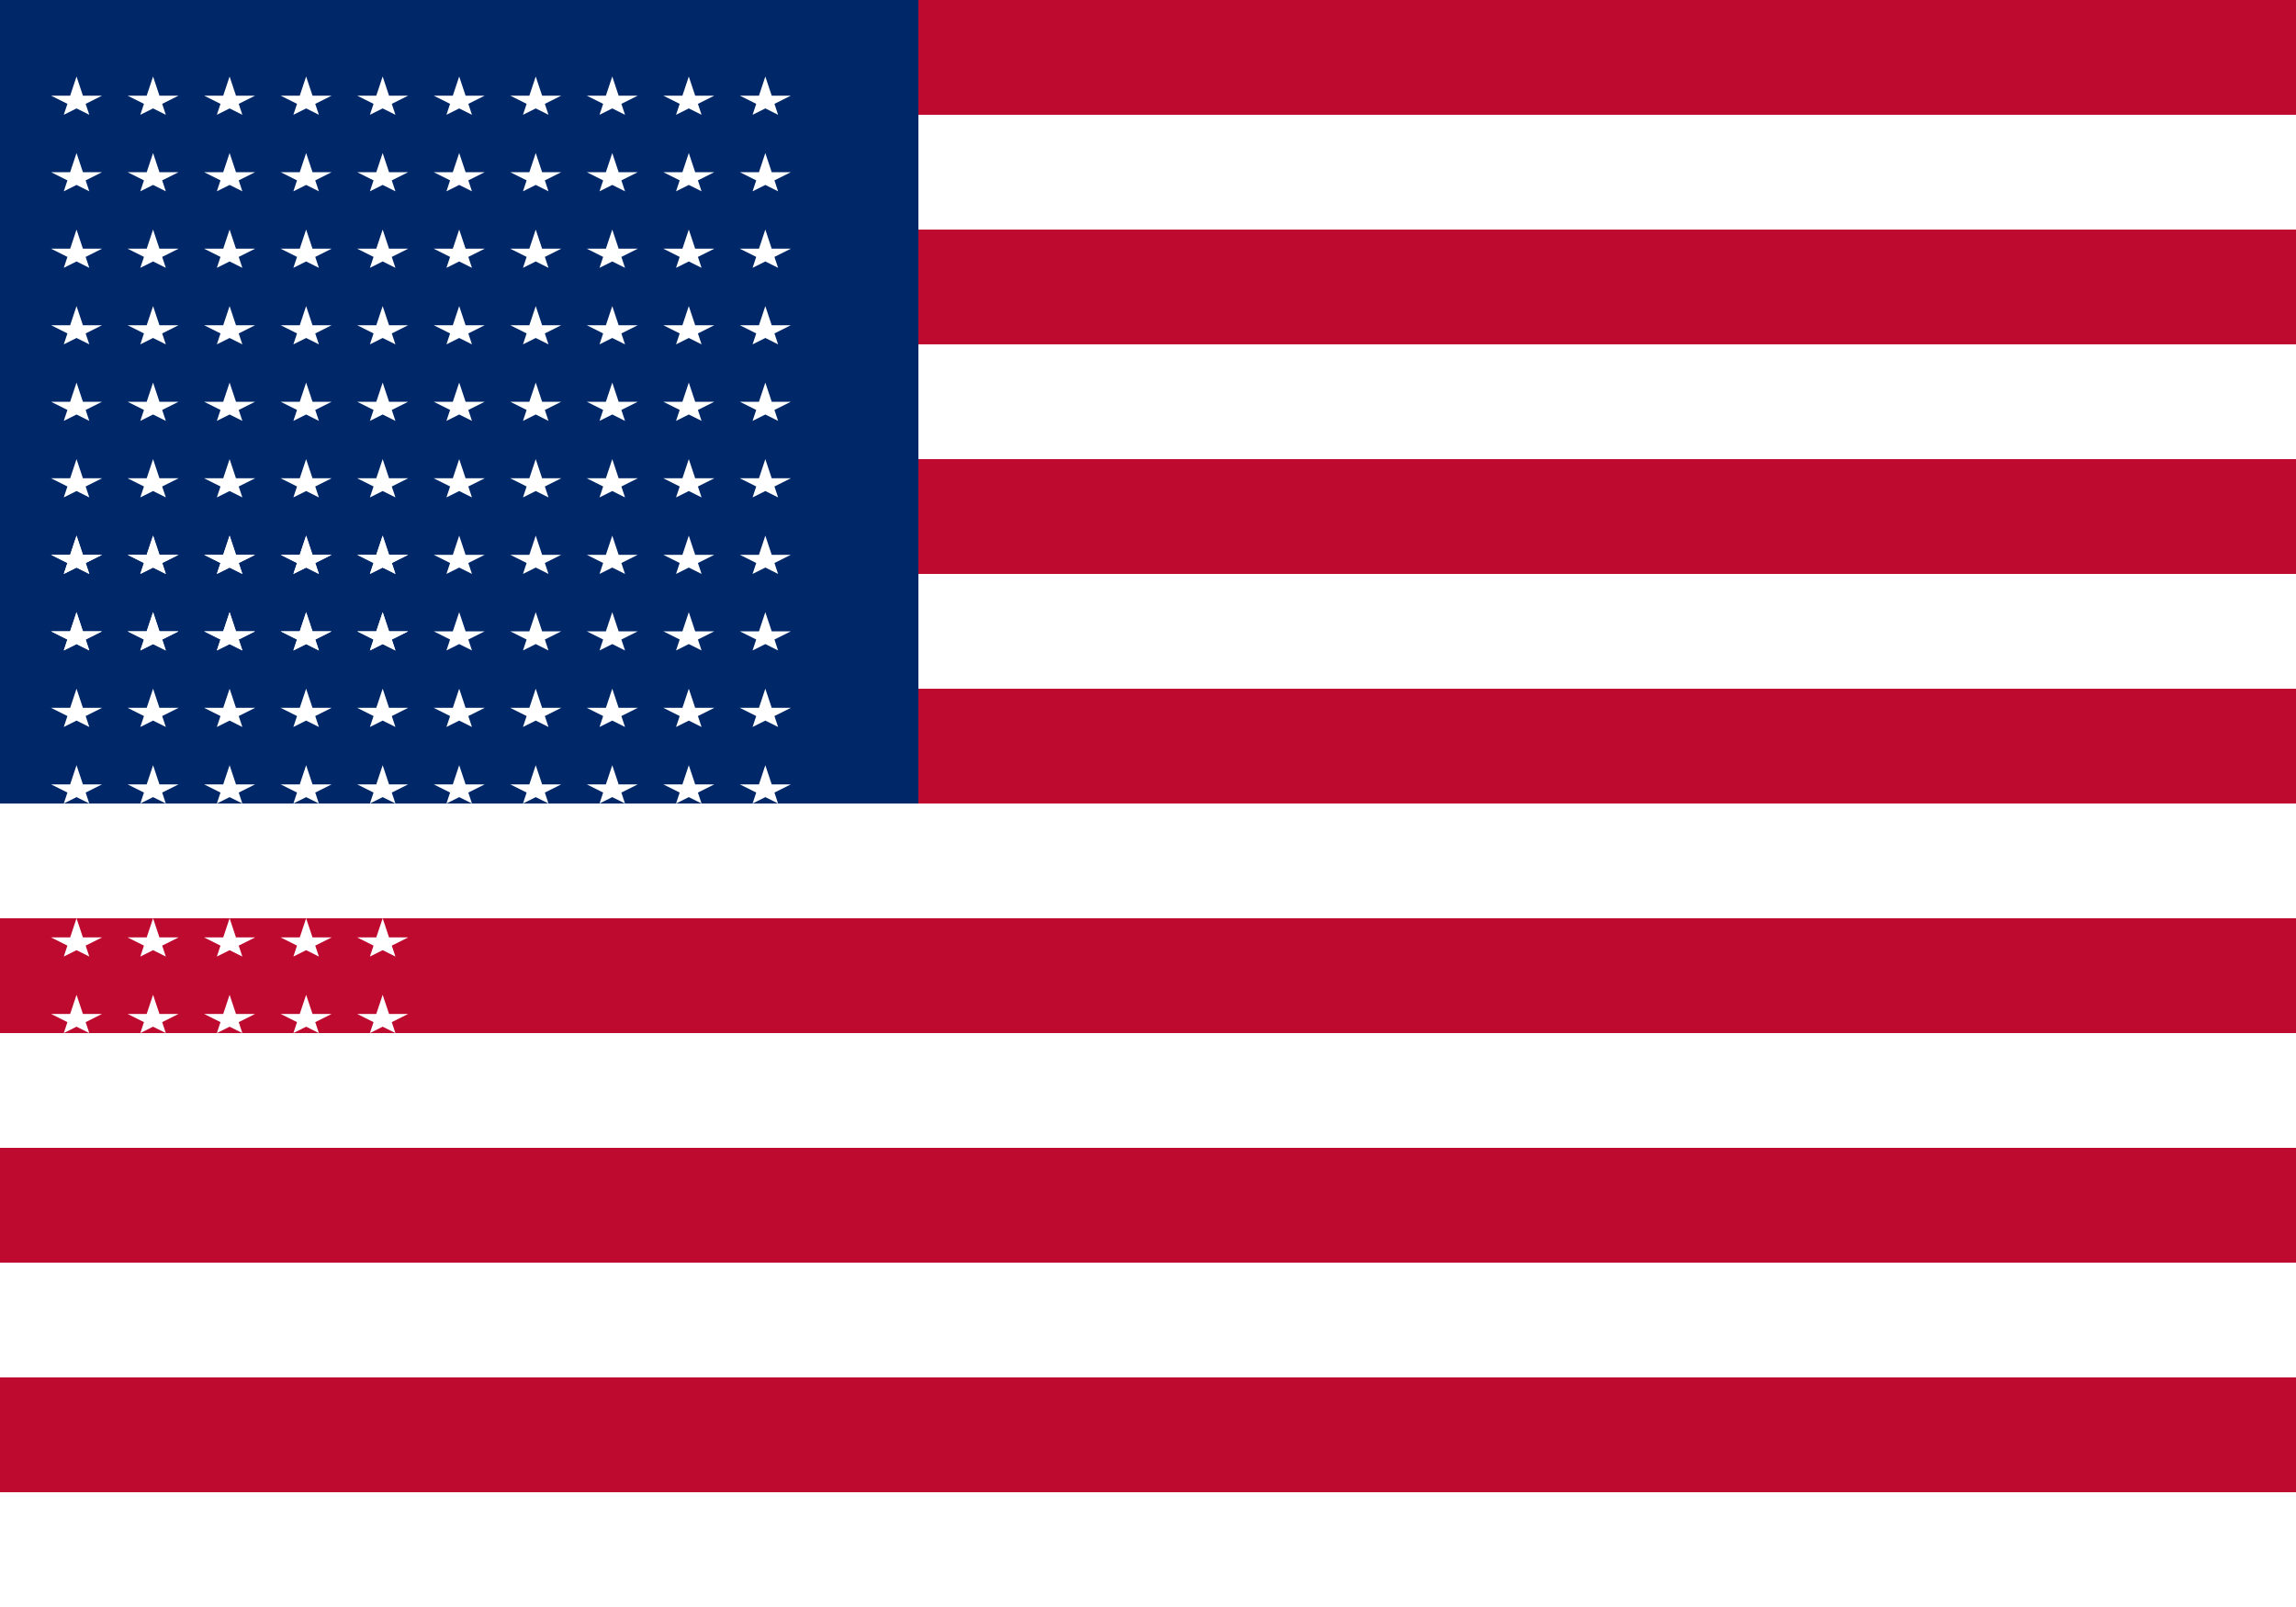 <svg xmlns="http://www.w3.org/2000/svg" viewBox="0 0 720 504">
  <rect width="720" height="504" fill="#fff"/>
  <g fill="#bf0a30">
    <rect width="720" height="36" y="0"/>
    <rect width="720" height="36" y="72"/>
    <rect width="720" height="36" y="144"/>
    <rect width="720" height="36" y="216"/>
    <rect width="720" height="36" y="288"/>
    <rect width="720" height="36" y="360"/>
    <rect width="720" height="36" y="432"/>
  </g>
  <rect width="288" height="252" fill="#002868"/>
  <g fill="#fff">
    <g id="s3">
      <g id="s4">
        <g id="s5">
          <g id="s6">
            <path id="s" d="M24,24 L28,36 L16,30 L32,30 L20,36 z"/>
            <use href="#s" x="24"/>
            <use href="#s" x="48"/>
            <use href="#s" x="72"/>
            <use href="#s" x="96"/>
          </g>
          <use href="#s6" y="24"/>
        </g>
        <use href="#s5" y="48"/>
      </g>
      <use href="#s4" y="96"/>
    </g>
    <use href="#s3" y="144"/>
    <use href="#s6" x="120"/>
    <use href="#s6" x="120" y="24"/>
    <use href="#s6" x="120" y="48"/>
    <use href="#s6" x="120" y="72"/>
    <use href="#s6" x="120" y="96"/>
    <use href="#s6" x="120" y="120"/>
    <use href="#s6" x="120" y="144"/>
    <use href="#s6" x="120" y="168"/>
    <use href="#s6" x="120" y="192"/>
    <use href="#s6" x="120" y="216"/>
  </g>
</svg> 
